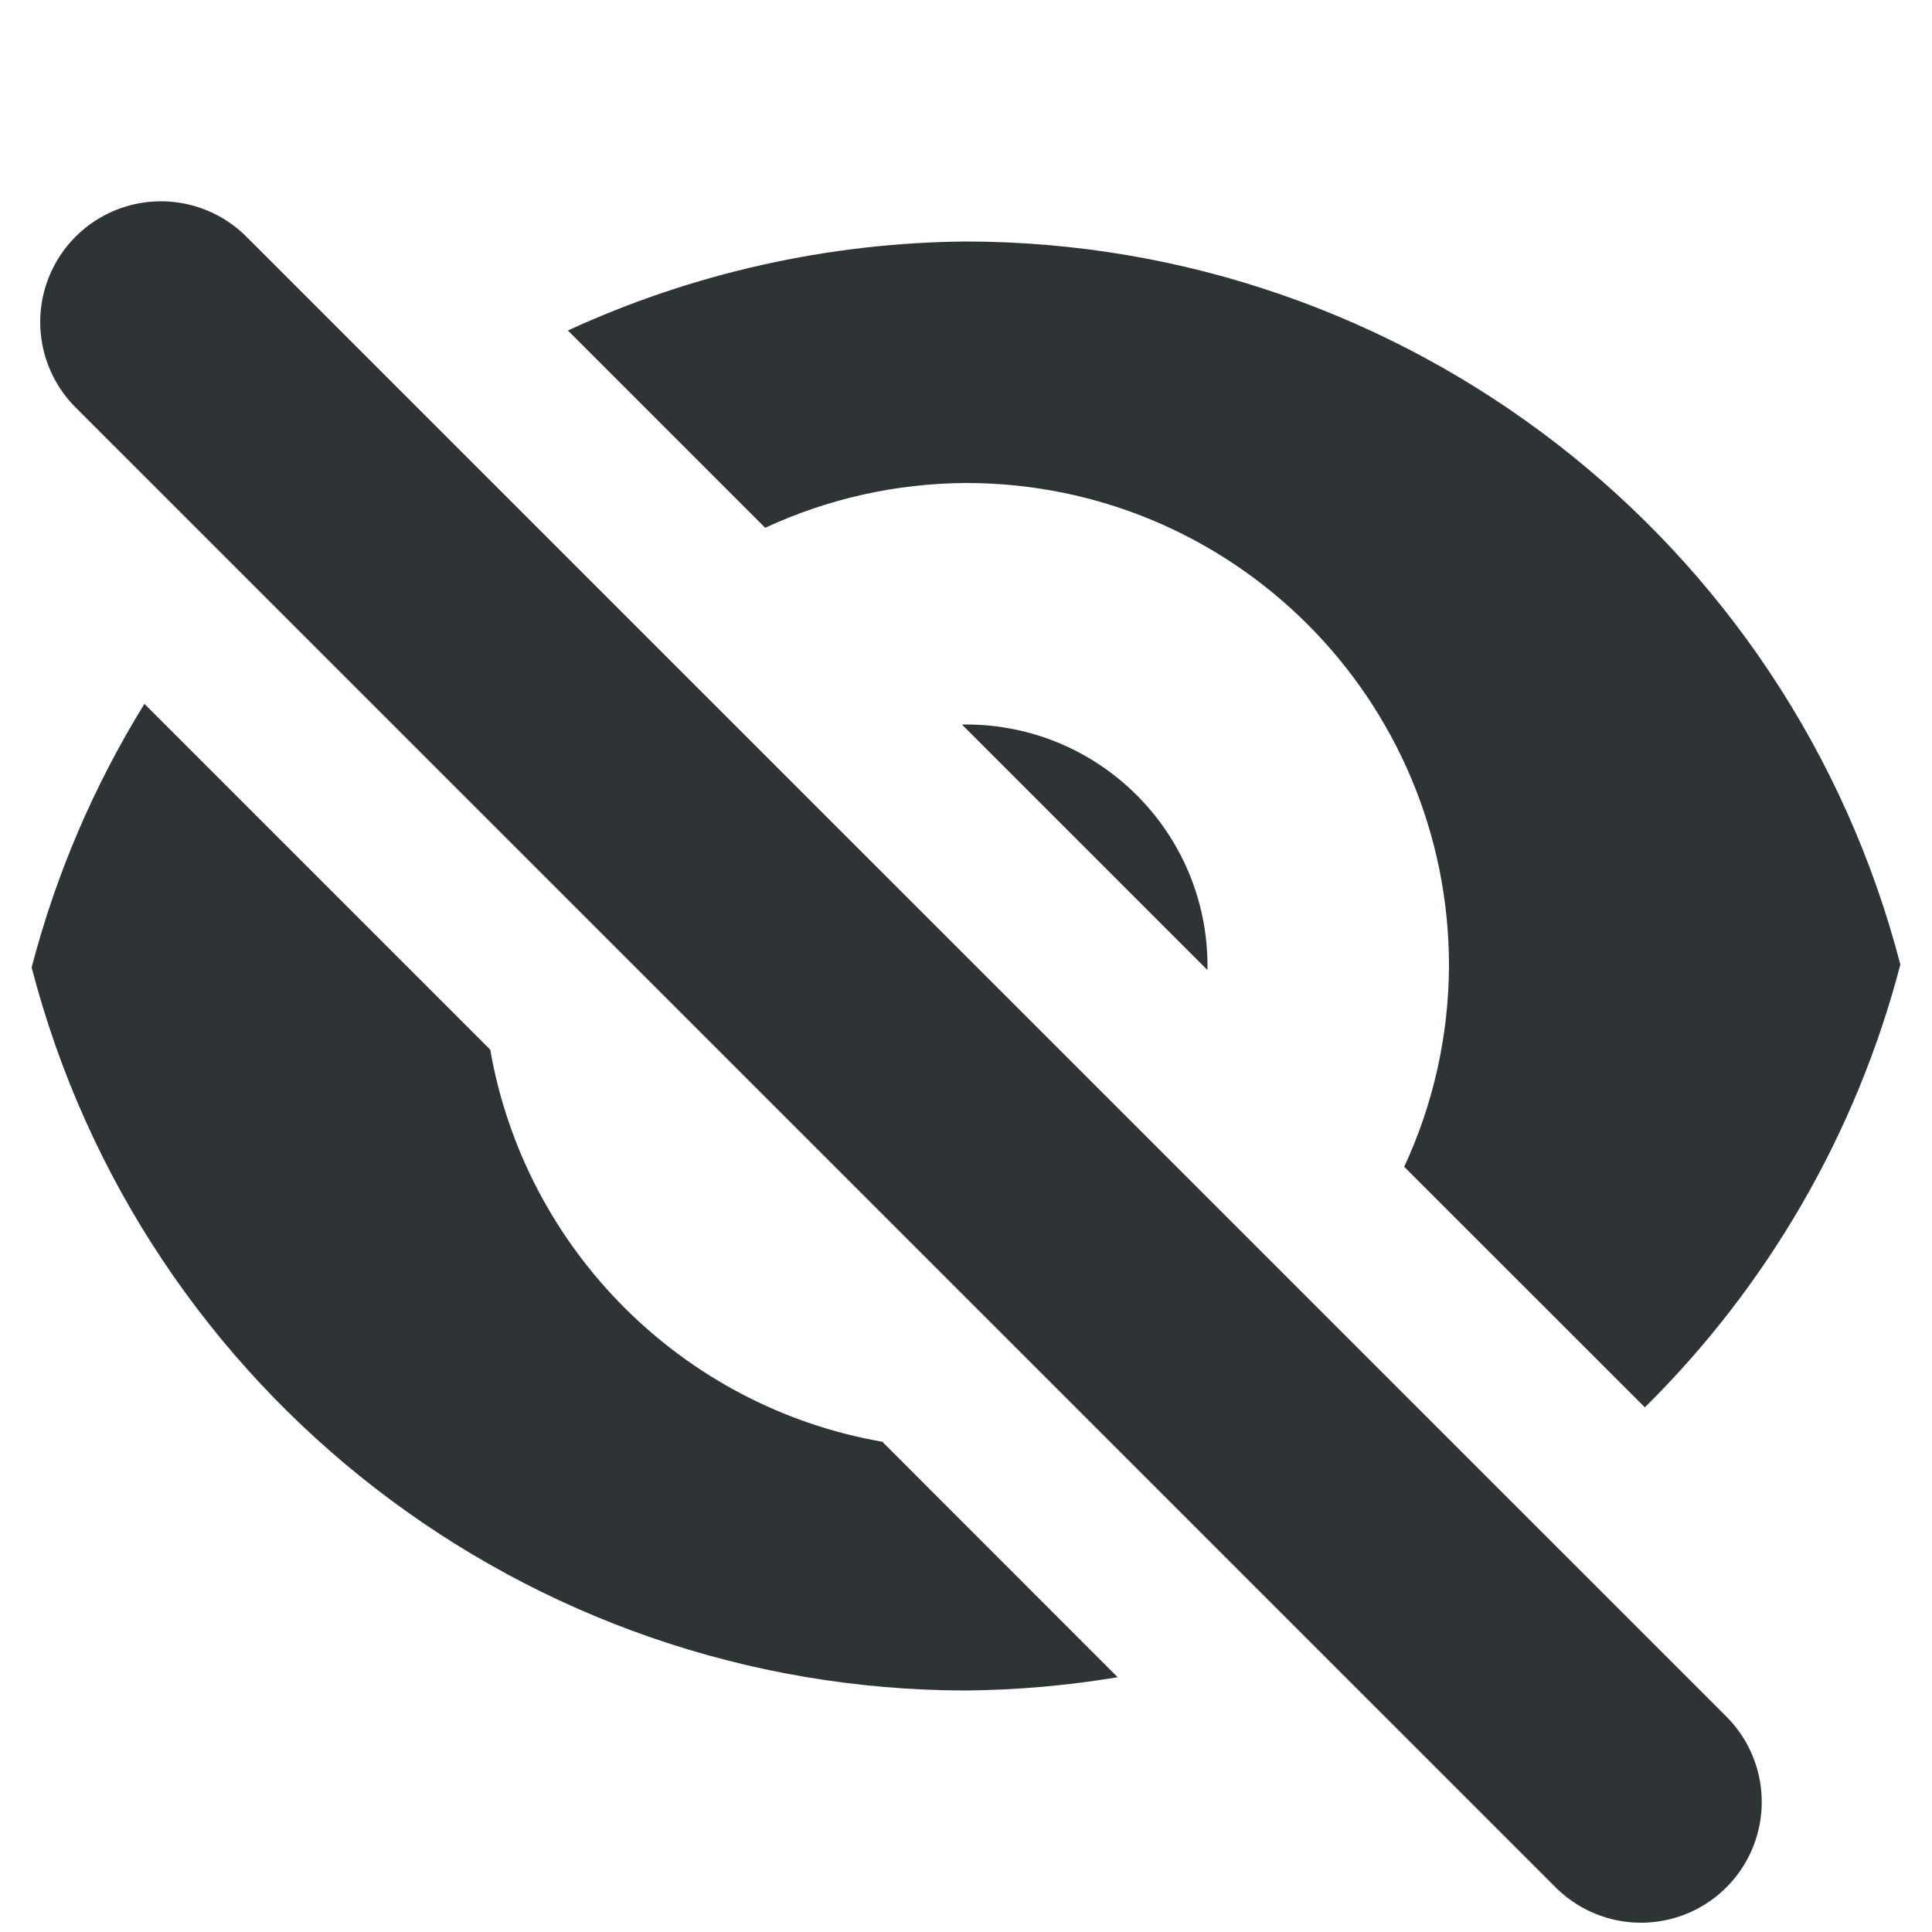 <svg width="16" height="16" viewBox="0 0 16 16" fill="none" xmlns="http://www.w3.org/2000/svg">
<path fill-rule="evenodd" clip-rule="evenodd" d="M1.196 5.829C0.779 6.504 0.463 7.24 0.262 8.012C1.176 11.535 4.359 13.996 8 14C8.422 13.996 8.842 13.959 9.256 13.89L7.307 11.94C5.652 11.652 4.348 10.348 4.06 8.693L1.196 5.829ZM4.703 2.737L6.337 4.371C6.856 4.13 7.422 4.003 8 4C10.211 4 12 5.789 12 8C11.997 8.578 11.87 9.144 11.629 9.663L13.622 11.655C14.64 10.649 15.374 9.383 15.738 7.988C14.824 4.465 11.641 2.004 8 2C6.858 2.01 5.735 2.262 4.703 2.737ZM9.999 8.033C10 8.022 10 8.011 10 8C10 6.895 9.105 6 8 6C7.989 6 7.978 6 7.967 6.001L9.999 8.033Z" fill="#2E3436"/>
<path d="M1.333 2.667L13.59 14.923" stroke="#2E3436" stroke-width="2" stroke-linecap="round"/>
</svg>
